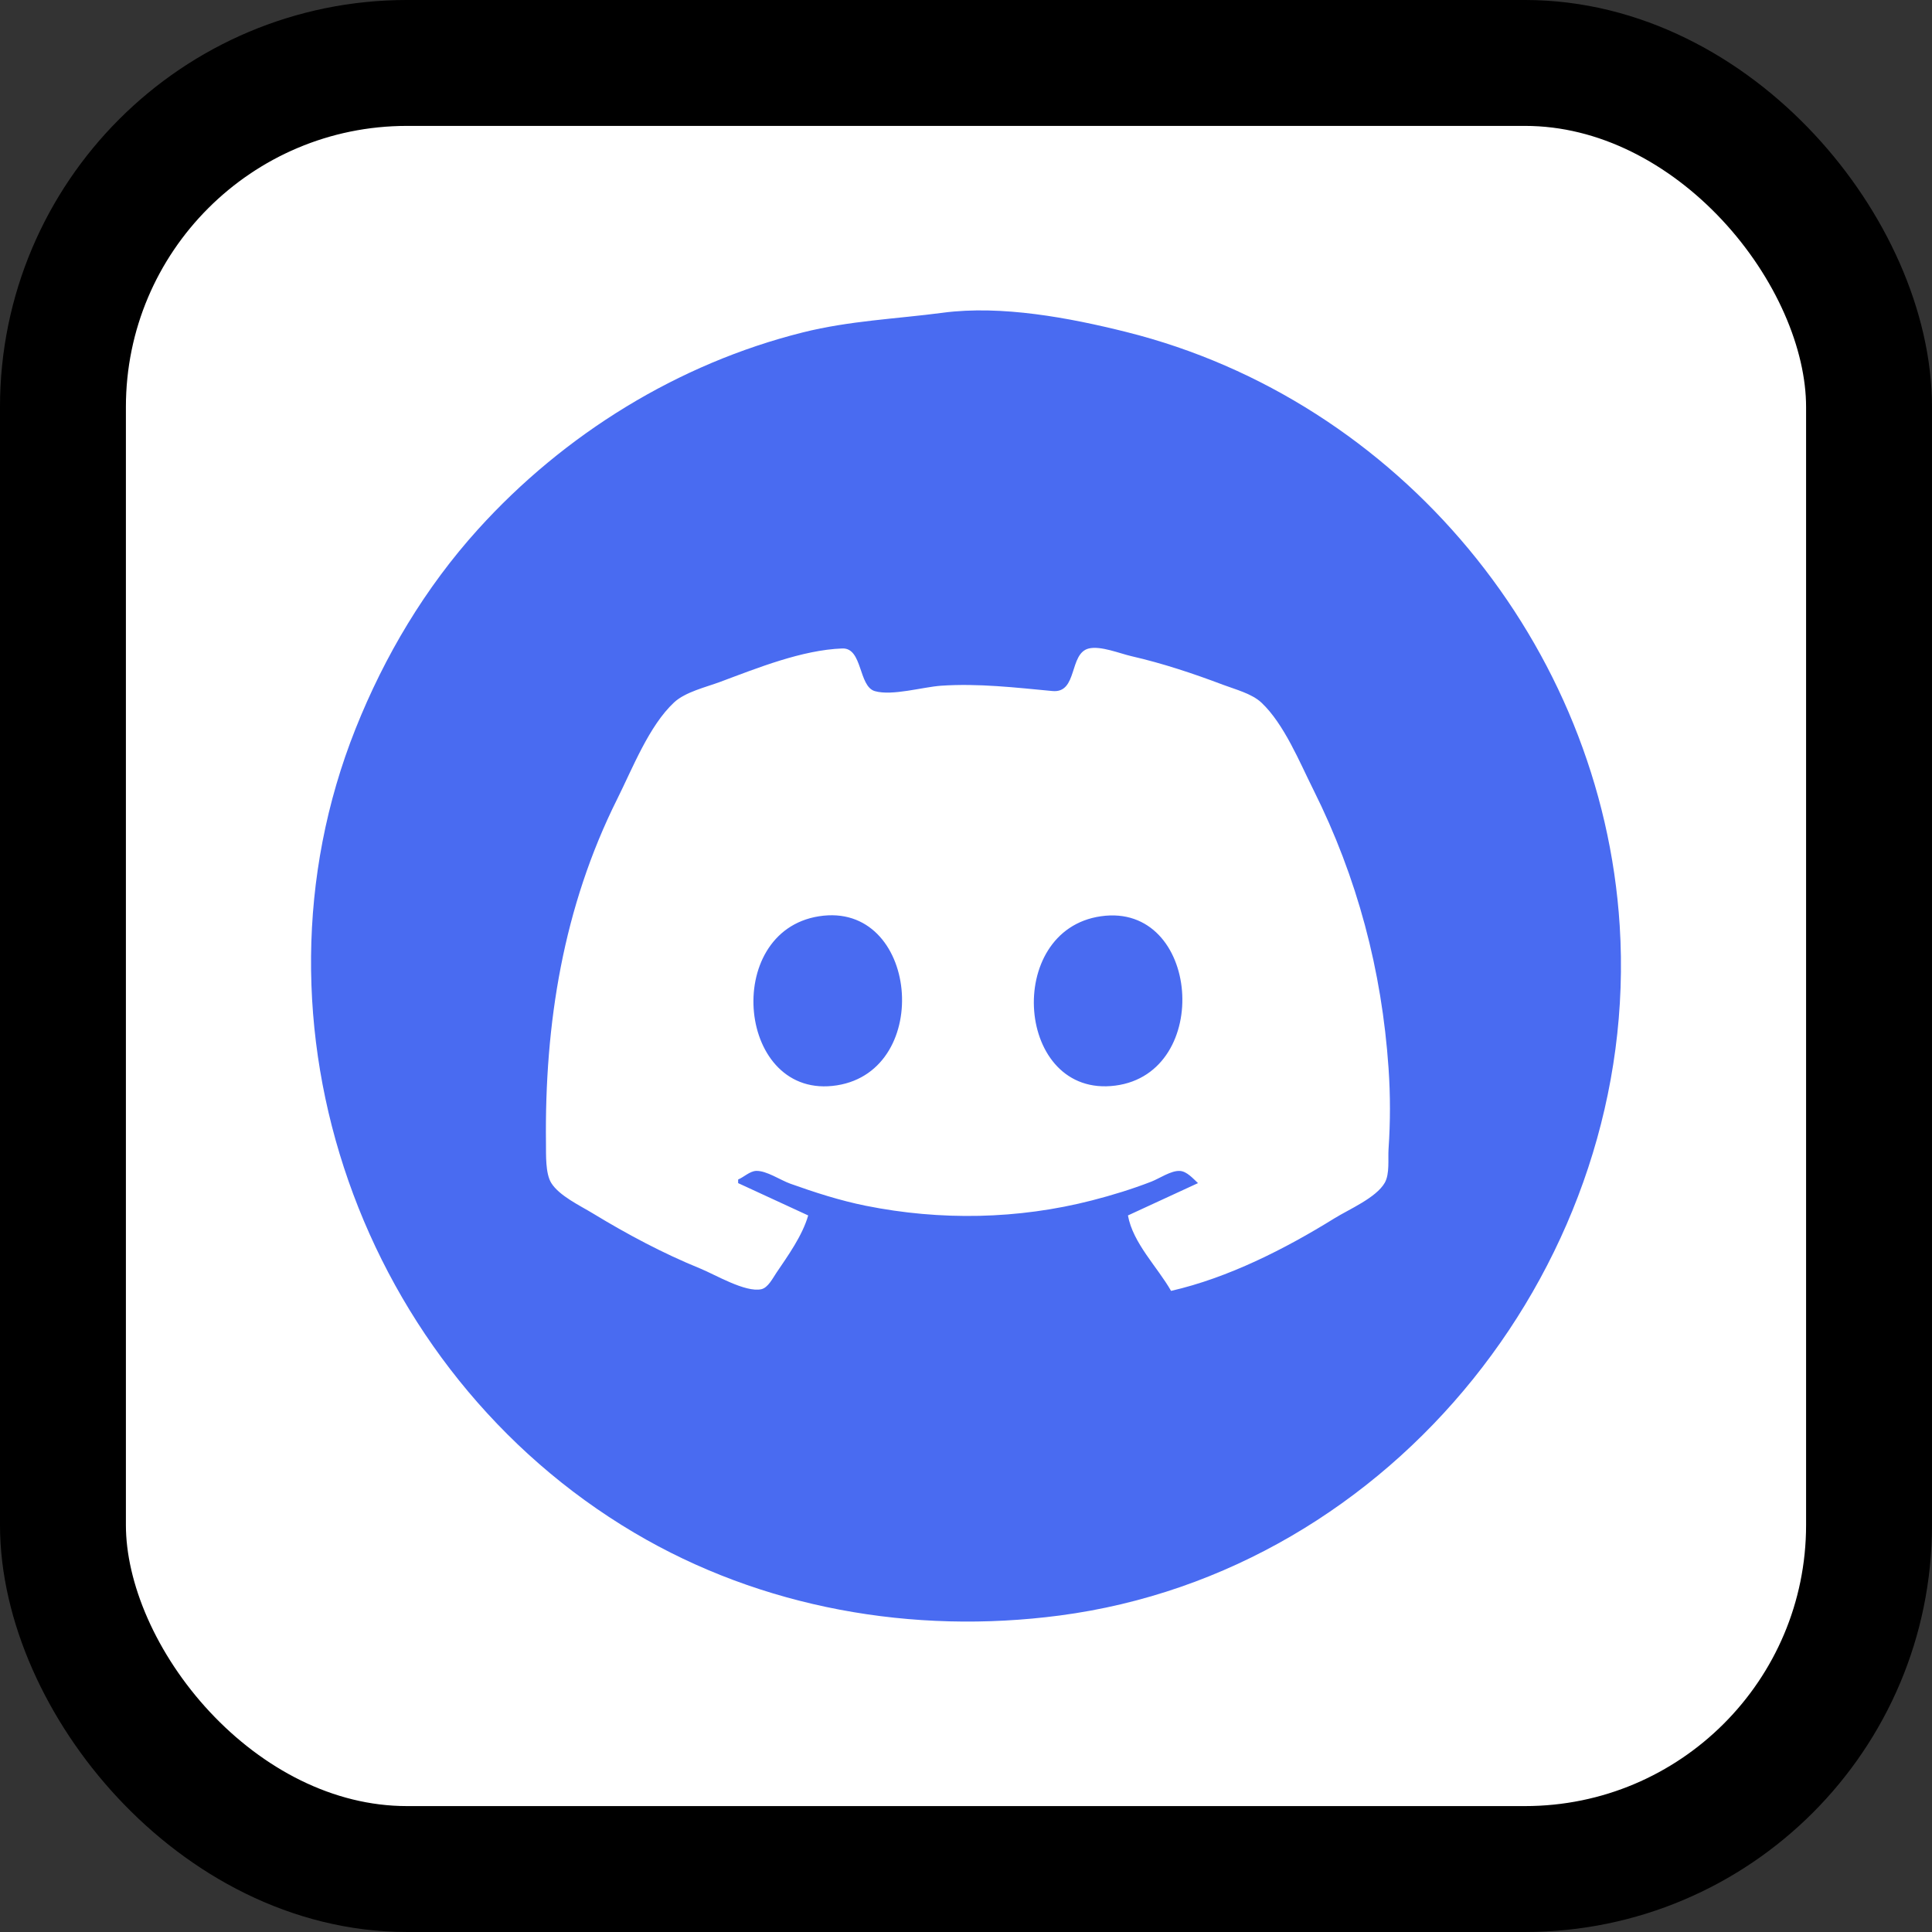 <?xml version="1.0" encoding="UTF-8" standalone="no"?>
<!-- Created with Inkscape (http://www.inkscape.org/) -->

<svg
   width="599.039"
   height="599.039"
   viewBox="0 0 158.496 158.496"
   version="1.1"
   id="svg1"
   inkscape:version="1.4 (e7c3feb100, 2024-10-09)"
   xml:space="preserve"
   sodipodi:docname="discord-links.svg"
   xmlns:inkscape="http://www.inkscape.org/namespaces/inkscape"
   xmlns:sodipodi="http://sodipodi.sourceforge.net/DTD/sodipodi-0.dtd"
   xmlns="http://www.w3.org/2000/svg"
   xmlns:svg="http://www.w3.org/2000/svg"><rect x="0" y="0" width="158.496" height="158.496" fill="#333333" stroke="none"/><sodipodi:namedview
     id="namedview1"
     pagecolor="#585858"
     bordercolor="#000000"
     borderopacity="0.25"
     inkscape:showpageshadow="false"
     inkscape:pageopacity="0.0"
     inkscape:pagecheckerboard="0"
     inkscape:deskcolor="#d1d1d1"
     inkscape:document-units="mm"
     showborder="true"
     borderlayer="true"
     inkscape:zoom="0.84179687"
     inkscape:cx="340.34339"
     inkscape:cy="435.97216"
     inkscape:window-width="1920"
     inkscape:window-height="1043"
     inkscape:window-x="3840"
     inkscape:window-y="0"
     inkscape:window-maximized="1"
     inkscape:current-layer="layer1" /><defs
     id="defs1" /><g
     inkscape:label="Layer 1"
     inkscape:groupmode="layer"
     id="layer1"
     transform="translate(-56.219,-56.219)"><rect
       style="fill:#ffffff;stroke:#000000;stroke-width:10.329;stroke-dasharray:none;paint-order:stroke markers fill"
       id="rect3"
       width="148.167"
       height="148.167"
       x="61.383"
       y="61.383"
       ry="28.226" /><path
       style="fill:#000000"
       id="path6" /><path
       style="fill:#000000"
       id="path5" /><path
       style="fill:#496bf1;stroke:none;stroke-width:0.557"
       d="m 133.575,81.875 c -3.873,0.509 -7.661,0.655 -11.494,1.614 -10.233,2.558 -19.587,8.348 -26.646,16.154 -4.33,4.787 -7.66,10.375 -10.045,16.356 -9.67,24.252 0.498,52.702 22.84,65.949 10.493,6.221 22.905,8.384 34.923,6.803 27.438,-3.608 47.679,-29.241 45.941,-56.606 -1.463,-23.03 -18.074,-43.09 -40.489,-48.694 -4.664,-1.166 -10.217,-2.209 -15.03,-1.577 m 18.714,80.246 c -1.111,-1.951 -3.132,-3.922 -3.537,-6.189 l 5.747,-2.652 c -0.393,-0.362 -0.903,-0.959 -1.474,-0.999 -0.729,-0.05 -1.689,0.62 -2.358,0.879 -1.582,0.613 -3.221,1.116 -4.863,1.538 -6.063,1.559 -12.433,1.672 -18.567,0.438 -2.104,-0.424 -4.17,-1.09 -6.189,-1.811 -0.796,-0.284 -1.957,-1.081 -2.8,-1.047 -0.515,0.021 -1.007,0.51 -1.474,0.707 v 0.295 l 5.747,2.652 c -0.478,1.659 -1.654,3.295 -2.615,4.715 -0.29,0.429 -0.68,1.216 -1.23,1.337 -1.31,0.288 -3.793,-1.2 -4.996,-1.69 -3.081,-1.255 -6,-2.814 -8.841,-4.54 -1.038,-0.631 -2.747,-1.436 -3.398,-2.489 -0.485,-0.785 -0.422,-2.322 -0.432,-3.228 -0.117,-9.851 1.41,-19.397 5.857,-28.292 1.238,-2.477 2.602,-5.991 4.652,-7.899 0.926,-0.862 2.614,-1.251 3.783,-1.686 3.059,-1.141 6.719,-2.62 10.018,-2.742 1.678,-0.062 1.312,3.114 2.674,3.502 1.427,0.407 3.93,-0.342 5.433,-0.445 3.044,-0.208 6.114,0.152 9.136,0.436 2.09,0.196 1.334,-3.09 2.979,-3.491 0.973,-0.237 2.546,0.413 3.505,0.633 2.566,0.589 5.055,1.418 7.515,2.347 0.99,0.374 2.358,0.724 3.142,1.462 1.864,1.757 3.13,4.882 4.263,7.147 3.607,7.215 5.613,14.807 6.166,22.84 0.153,2.224 0.152,4.407 0,6.631 -0.056,0.821 0.109,2.034 -0.312,2.773 -0.702,1.231 -2.942,2.181 -4.122,2.912 -4.068,2.521 -8.716,4.881 -13.409,5.957 m -28.882,-30.733 c -8.021,1.259 -6.693,15.155 1.474,13.869 7.948,-1.251 6.668,-15.148 -1.474,-13.869 m 23.135,-0.002 c -8.013,1.138 -6.998,14.955 1.179,13.893 8.02,-1.042 6.952,-15.047 -1.179,-13.893 z"
       id="path7" /></g></svg>
